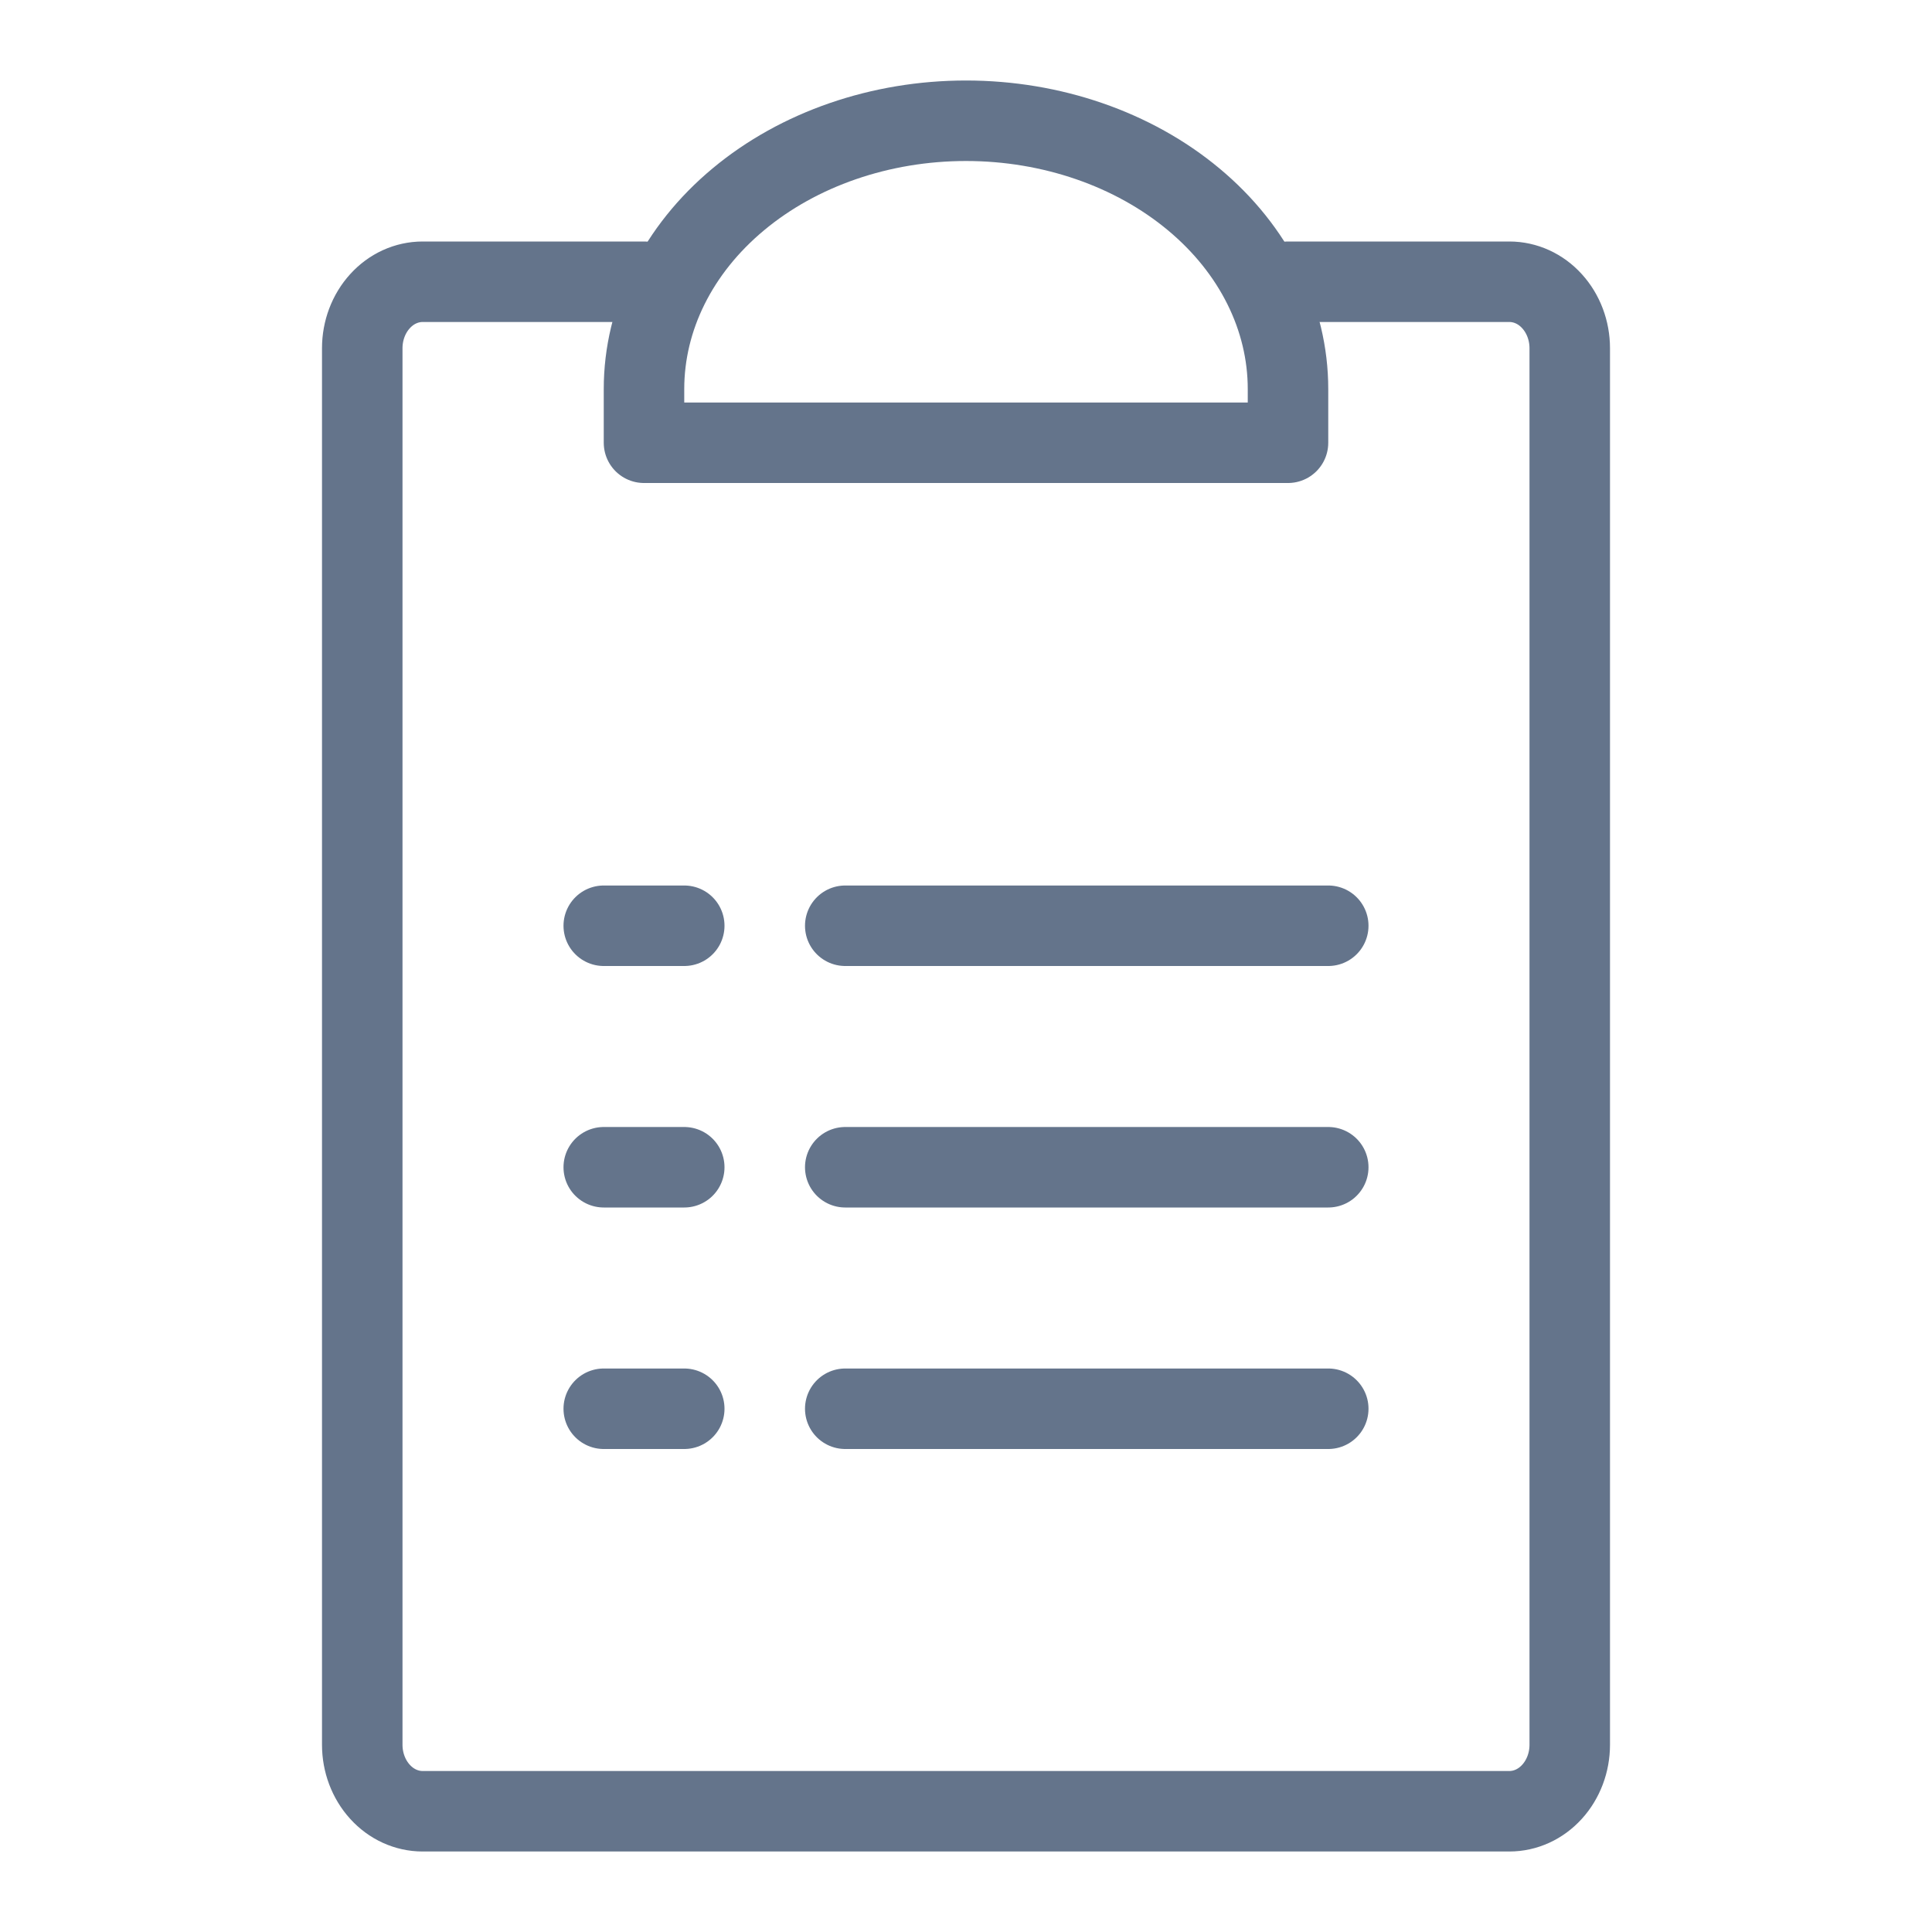 <svg  viewBox="0 0 24 24" fill="none" xmlns="http://www.w3.org/2000/svg">
<path d="M16 3.5H18.75C18.949 3.5 19.14 3.587 19.28 3.742C19.421 3.897 19.5 4.107 19.5 4.326V21.674C19.5 21.893 19.421 22.103 19.28 22.258C19.14 22.413 18.949 22.5 18.75 22.5H5.25C5.051 22.5 4.86 22.413 4.72 22.258C4.579 22.103 4.5 21.893 4.5 21.674V4.326C4.5 4.107 4.579 3.897 4.72 3.742C4.86 3.587 5.051 3.5 5.25 3.5H8" stroke="#64748B" stroke-linecap="round" stroke-linejoin="round"/>
<path d="M8 5.5V4.833C8 3.949 8.421 3.101 9.172 2.476C9.922 1.851 10.939 1.5 12 1.5C13.061 1.5 14.078 1.851 14.828 2.476C15.579 3.101 16 3.949 16 4.833V5.5H8Z" stroke="#64748B" stroke-linecap="round" stroke-linejoin="round"/>
<path d="M10.5 11.5H16.5" stroke="#64748B" stroke-linecap="round" stroke-linejoin="round"/>
<path d="M10.5 14.5H16.5" stroke="#64748B" stroke-linecap="round" stroke-linejoin="round"/>
<path d="M10.5 17.5H16.5" stroke="#64748B" stroke-linecap="round" stroke-linejoin="round"/>
<path d="M7.5 11.5H8.5" stroke="#64748B" stroke-linecap="round" stroke-linejoin="round"/>
<path d="M7.5 14.5H8.5" stroke="#64748B" stroke-linecap="round" stroke-linejoin="round"/>
<path d="M7.5 17.5H8.5" stroke="#64748B" stroke-linecap="round" stroke-linejoin="round"/>
</svg>

